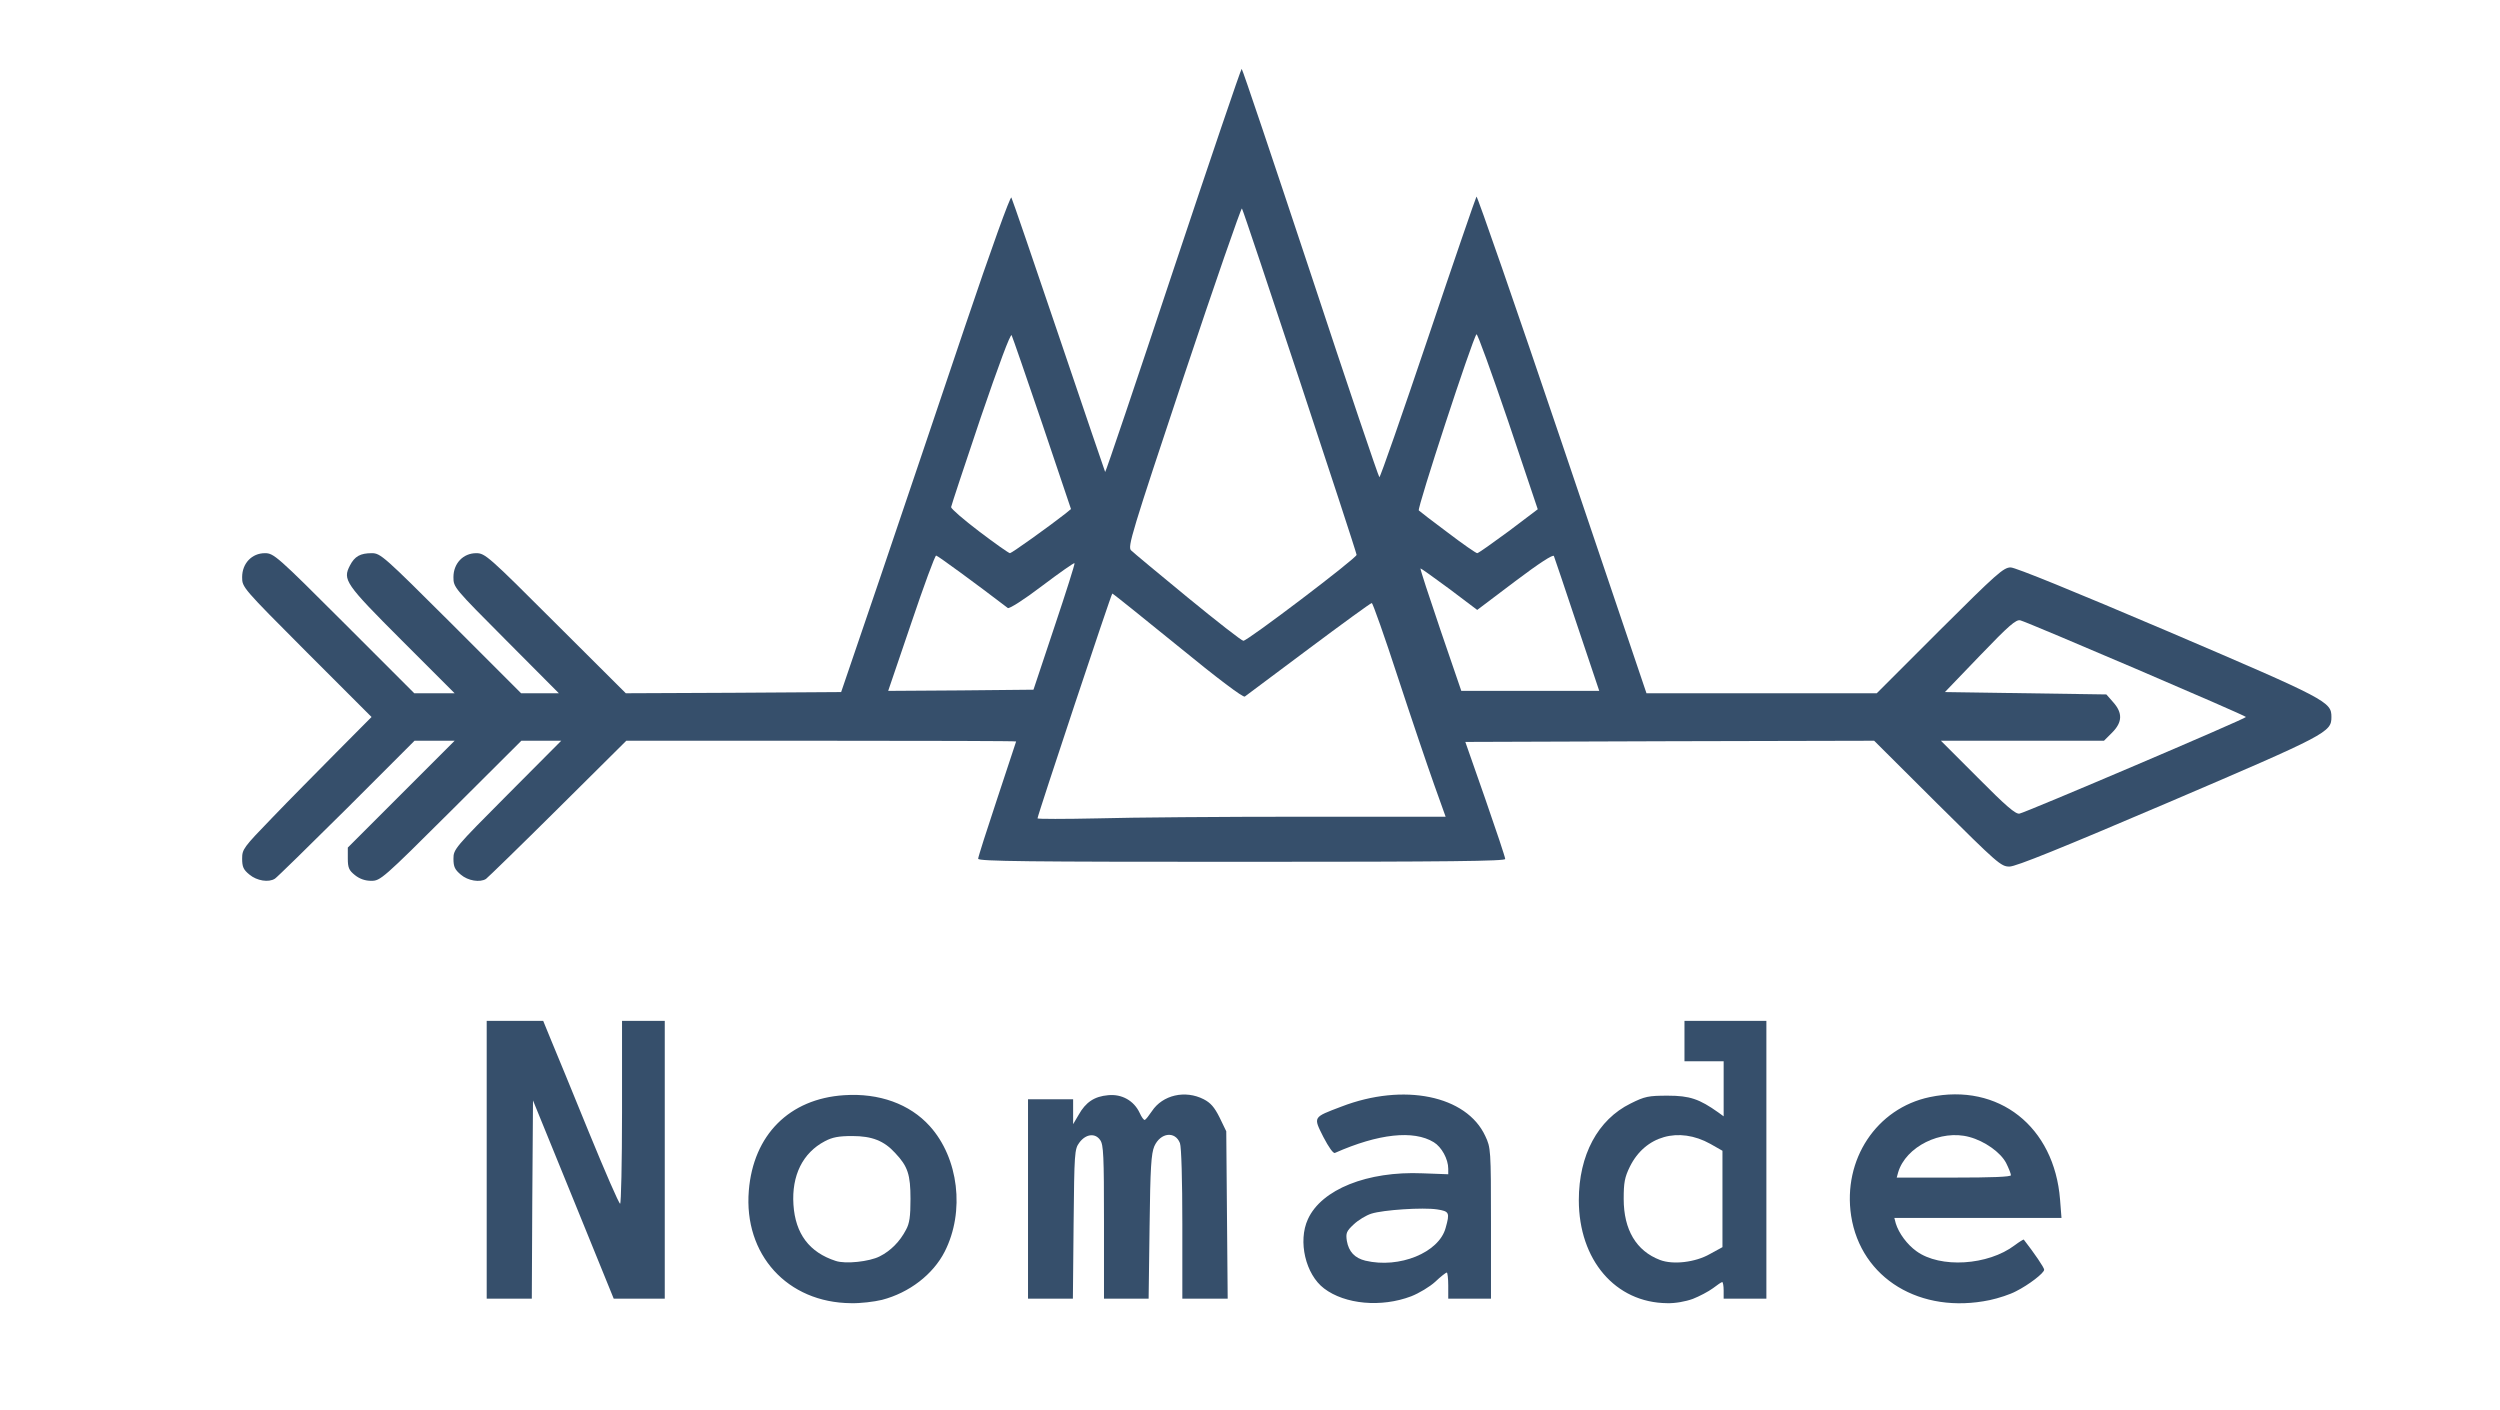 <!DOCTYPE svg PUBLIC "-//W3C//DTD SVG 20010904//EN" "http://www.w3.org/TR/2001/REC-SVG-20010904/DTD/svg10.dtd">
<svg version="1.0" xmlns="http://www.w3.org/2000/svg" width="1053px" height="594px" viewBox="0 0 10530 5940" preserveAspectRatio="xMidYMid meet">
<rect x="0" y="0" width="10530" height="5940" fill="#808080" stroke="none"/>
<g id="layer101" fill="#364f6b" stroke="none">
 <path d="M0 2970 l0 -2970 5265 0 5265 0 0 2970 0 2970 -5265 0 -5265 0 0 -2970z"/>
 </g>
<g id="layer102" fill="#ffffff" stroke="none">
 <path d="M0 2970 l0 -2970 5265 0 5265 0 0 2970 0 2970 -5265 0 -5265 0 0 -2970z m3715 2505 c115 -30 215 -107 264 -203 86 -169 59 -394 -63 -529 -84 -93 -213 -140 -361 -130 -230 15 -382 167 -401 402 -22 269 162 472 431 474 39 1 97 -6 130 -14z m2229 -15 c33 -13 78 -40 101 -61 23 -22 45 -39 49 -39 3 0 6 25 6 55 l0 55 90 0 90 0 0 -317 c0 -312 -1 -319 -24 -368 -79 -171 -344 -225 -606 -124 -121 46 -119 42 -76 128 23 44 42 71 49 67 183 -81 331 -97 416 -45 33 20 61 71 61 112 l0 23 -108 -4 c-233 -10 -426 68 -483 193 -43 93 -10 233 68 292 88 67 241 81 367 33z m1186 11 c28 -11 66 -31 85 -45 18 -14 36 -26 39 -26 3 0 6 16 6 35 l0 35 90 0 90 0 0 -585 0 -585 -173 0 -172 0 0 85 0 85 82 0 83 0 0 116 0 116 -22 -16 c-80 -57 -121 -71 -213 -71 -82 0 -97 3 -157 33 -138 68 -218 217 -218 407 0 252 154 432 372 434 34 1 78 -7 108 -18z m1251 5 c37 -8 86 -24 110 -37 54 -27 119 -77 119 -91 0 -9 -41 -69 -86 -127 -1 -1 -18 9 -38 24 -112 85 -314 98 -414 25 -39 -28 -74 -75 -87 -117 l-6 -23 352 0 352 0 -6 -77 c-24 -308 -259 -493 -549 -432 -224 47 -367 263 -331 500 41 264 292 416 584 355z m-6139 -423 l3 -418 170 417 170 418 108 0 107 0 0 -585 0 -585 -90 0 -90 0 0 385 c0 212 -4 385 -8 385 -5 0 -64 -136 -132 -302 -68 -167 -139 -340 -158 -385 l-34 -83 -119 0 -119 0 0 585 0 585 95 0 95 0 2 -417z m2280 103 c3 -301 4 -316 24 -343 27 -37 67 -42 88 -11 14 19 16 66 16 345 l0 323 94 0 94 0 4 -302 c3 -253 7 -309 20 -340 26 -58 88 -65 108 -13 6 15 10 158 10 341 l0 314 96 0 95 0 -3 -352 -3 -353 -28 -58 c-22 -44 -38 -62 -67 -77 -78 -40 -173 -18 -218 50 -13 19 -26 36 -30 37 -4 2 -14 -12 -22 -30 -24 -51 -75 -80 -133 -74 -57 5 -94 29 -124 83 l-23 39 0 -52 0 -53 -95 0 -95 0 0 420 0 420 94 0 95 0 3 -314z m-3364 -1455 c7 -4 143 -137 301 -294 l287 -287 85 0 84 0 -225 225 -225 225 0 46 c0 39 5 50 30 70 20 16 43 24 69 24 38 0 48 -8 336 -295 l296 -295 84 0 84 0 -227 228 c-222 223 -227 229 -227 269 0 34 6 46 31 67 30 26 81 34 106 18 7 -5 143 -137 302 -295 l289 -287 821 0 c451 0 821 1 821 3 0 1 -36 110 -80 242 -44 132 -80 245 -80 252 0 11 218 13 1110 13 881 0 1110 -3 1110 -12 0 -7 -38 -121 -84 -253 l-84 -240 861 -3 861 -2 266 265 c254 252 268 265 304 265 27 0 217 -77 669 -270 671 -287 687 -296 687 -360 0 -64 -16 -73 -687 -360 -399 -170 -644 -270 -664 -270 -30 0 -59 26 -299 265 l-265 265 -485 0 -485 0 -355 -1050 c-195 -577 -358 -1046 -361 -1042 -3 4 -95 271 -204 595 -109 323 -201 587 -205 587 -3 0 -134 -387 -290 -860 -157 -473 -287 -860 -290 -860 -3 0 -133 383 -289 851 -155 467 -284 849 -286 847 -1 -2 -89 -259 -195 -573 -106 -313 -196 -576 -200 -583 -4 -8 -85 216 -196 545 -103 307 -263 779 -354 1048 l-167 490 -454 3 -453 2 -296 -295 c-283 -283 -297 -295 -334 -295 -55 0 -96 43 -96 101 0 43 2 45 222 266 l222 223 -79 0 -80 0 -295 -295 c-283 -282 -297 -295 -334 -295 -48 0 -72 13 -92 52 -31 60 -21 76 219 316 l222 222 -85 0 -85 0 -295 -295 c-283 -283 -297 -295 -334 -295 -55 0 -96 43 -96 101 0 43 1 44 272 316 l273 273 -147 148 c-80 81 -203 205 -272 277 -120 124 -126 132 -126 171 0 35 5 47 31 68 31 26 81 34 107 17z"/>
 <path d="M3520 5311 c-111 -36 -170 -114 -178 -237 -8 -123 39 -218 132 -267 32 -17 58 -22 116 -22 83 0 134 20 181 72 53 56 64 91 64 193 0 74 -4 103 -19 130 -26 50 -65 89 -111 112 -43 22 -144 33 -185 19z"/>
 <path d="M5751 5310 c-45 -11 -70 -38 -78 -83 -5 -33 -2 -41 29 -70 19 -18 52 -38 74 -45 50 -16 217 -27 277 -18 52 8 54 14 36 78 -28 104 -195 172 -338 138z"/>
 <path d="M6992 5307 c-100 -38 -153 -127 -153 -257 0 -69 4 -91 26 -136 64 -130 206 -170 339 -96 l51 29 0 203 0 203 -53 29 c-61 35 -155 46 -210 25z"/>
 <path d="M7995 4938 c32 -108 180 -182 300 -149 64 17 132 65 155 110 11 22 20 45 20 51 0 7 -81 10 -241 10 l-240 0 6 -22z"/>
 <path d="M4370 3447 c0 -12 311 -947 315 -947 3 0 126 99 275 220 171 140 275 218 283 214 6 -5 128 -95 269 -201 142 -106 261 -193 266 -193 4 0 54 141 110 313 56 171 125 374 152 450 l49 137 -607 0 c-334 0 -721 3 -859 7 -139 3 -253 3 -253 0z"/>
 <path d="M8330 3275 l-155 -155 344 0 343 0 34 -34 c44 -44 45 -83 5 -128 l-29 -33 -340 -5 -340 -5 148 -154 c122 -127 152 -153 170 -148 34 9 950 401 950 407 0 7 -927 402 -954 407 -16 3 -56 -31 -176 -152z"/>
 <path d="M3838 2625 c53 -157 100 -285 105 -285 6 0 170 120 302 221 6 4 68 -35 144 -93 73 -55 134 -98 137 -96 2 3 -36 123 -85 269 l-88 264 -306 3 -306 2 97 -285z"/>
 <path d="M6067 2653 c-48 -141 -86 -257 -84 -259 1 -1 55 37 121 86 l118 89 159 -120 c102 -77 161 -115 164 -107 3 7 47 138 98 291 l93 277 -290 0 -291 0 -88 -257z"/>
 <path d="M5003 2517 c-123 -101 -230 -190 -239 -199 -15 -15 2 -71 222 -732 131 -393 242 -712 245 -708 7 8 481 1440 483 1459 1 13 -460 363 -477 362 -7 0 -112 -82 -234 -182z"/>
 <path d="M4125 2239 c-66 -50 -119 -96 -119 -103 1 -7 57 -176 124 -375 77 -225 126 -357 131 -349 4 8 62 176 129 373 l121 359 -23 19 c-70 55 -227 167 -234 167 -5 0 -63 -41 -129 -91z"/>
 <path d="M6099 2244 c-63 -47 -118 -89 -123 -94 -8 -8 226 -723 243 -742 4 -4 63 160 133 365 l125 372 -123 93 c-68 50 -127 92 -132 92 -5 0 -60 -38 -123 -86z"/>
 </g>

</svg>